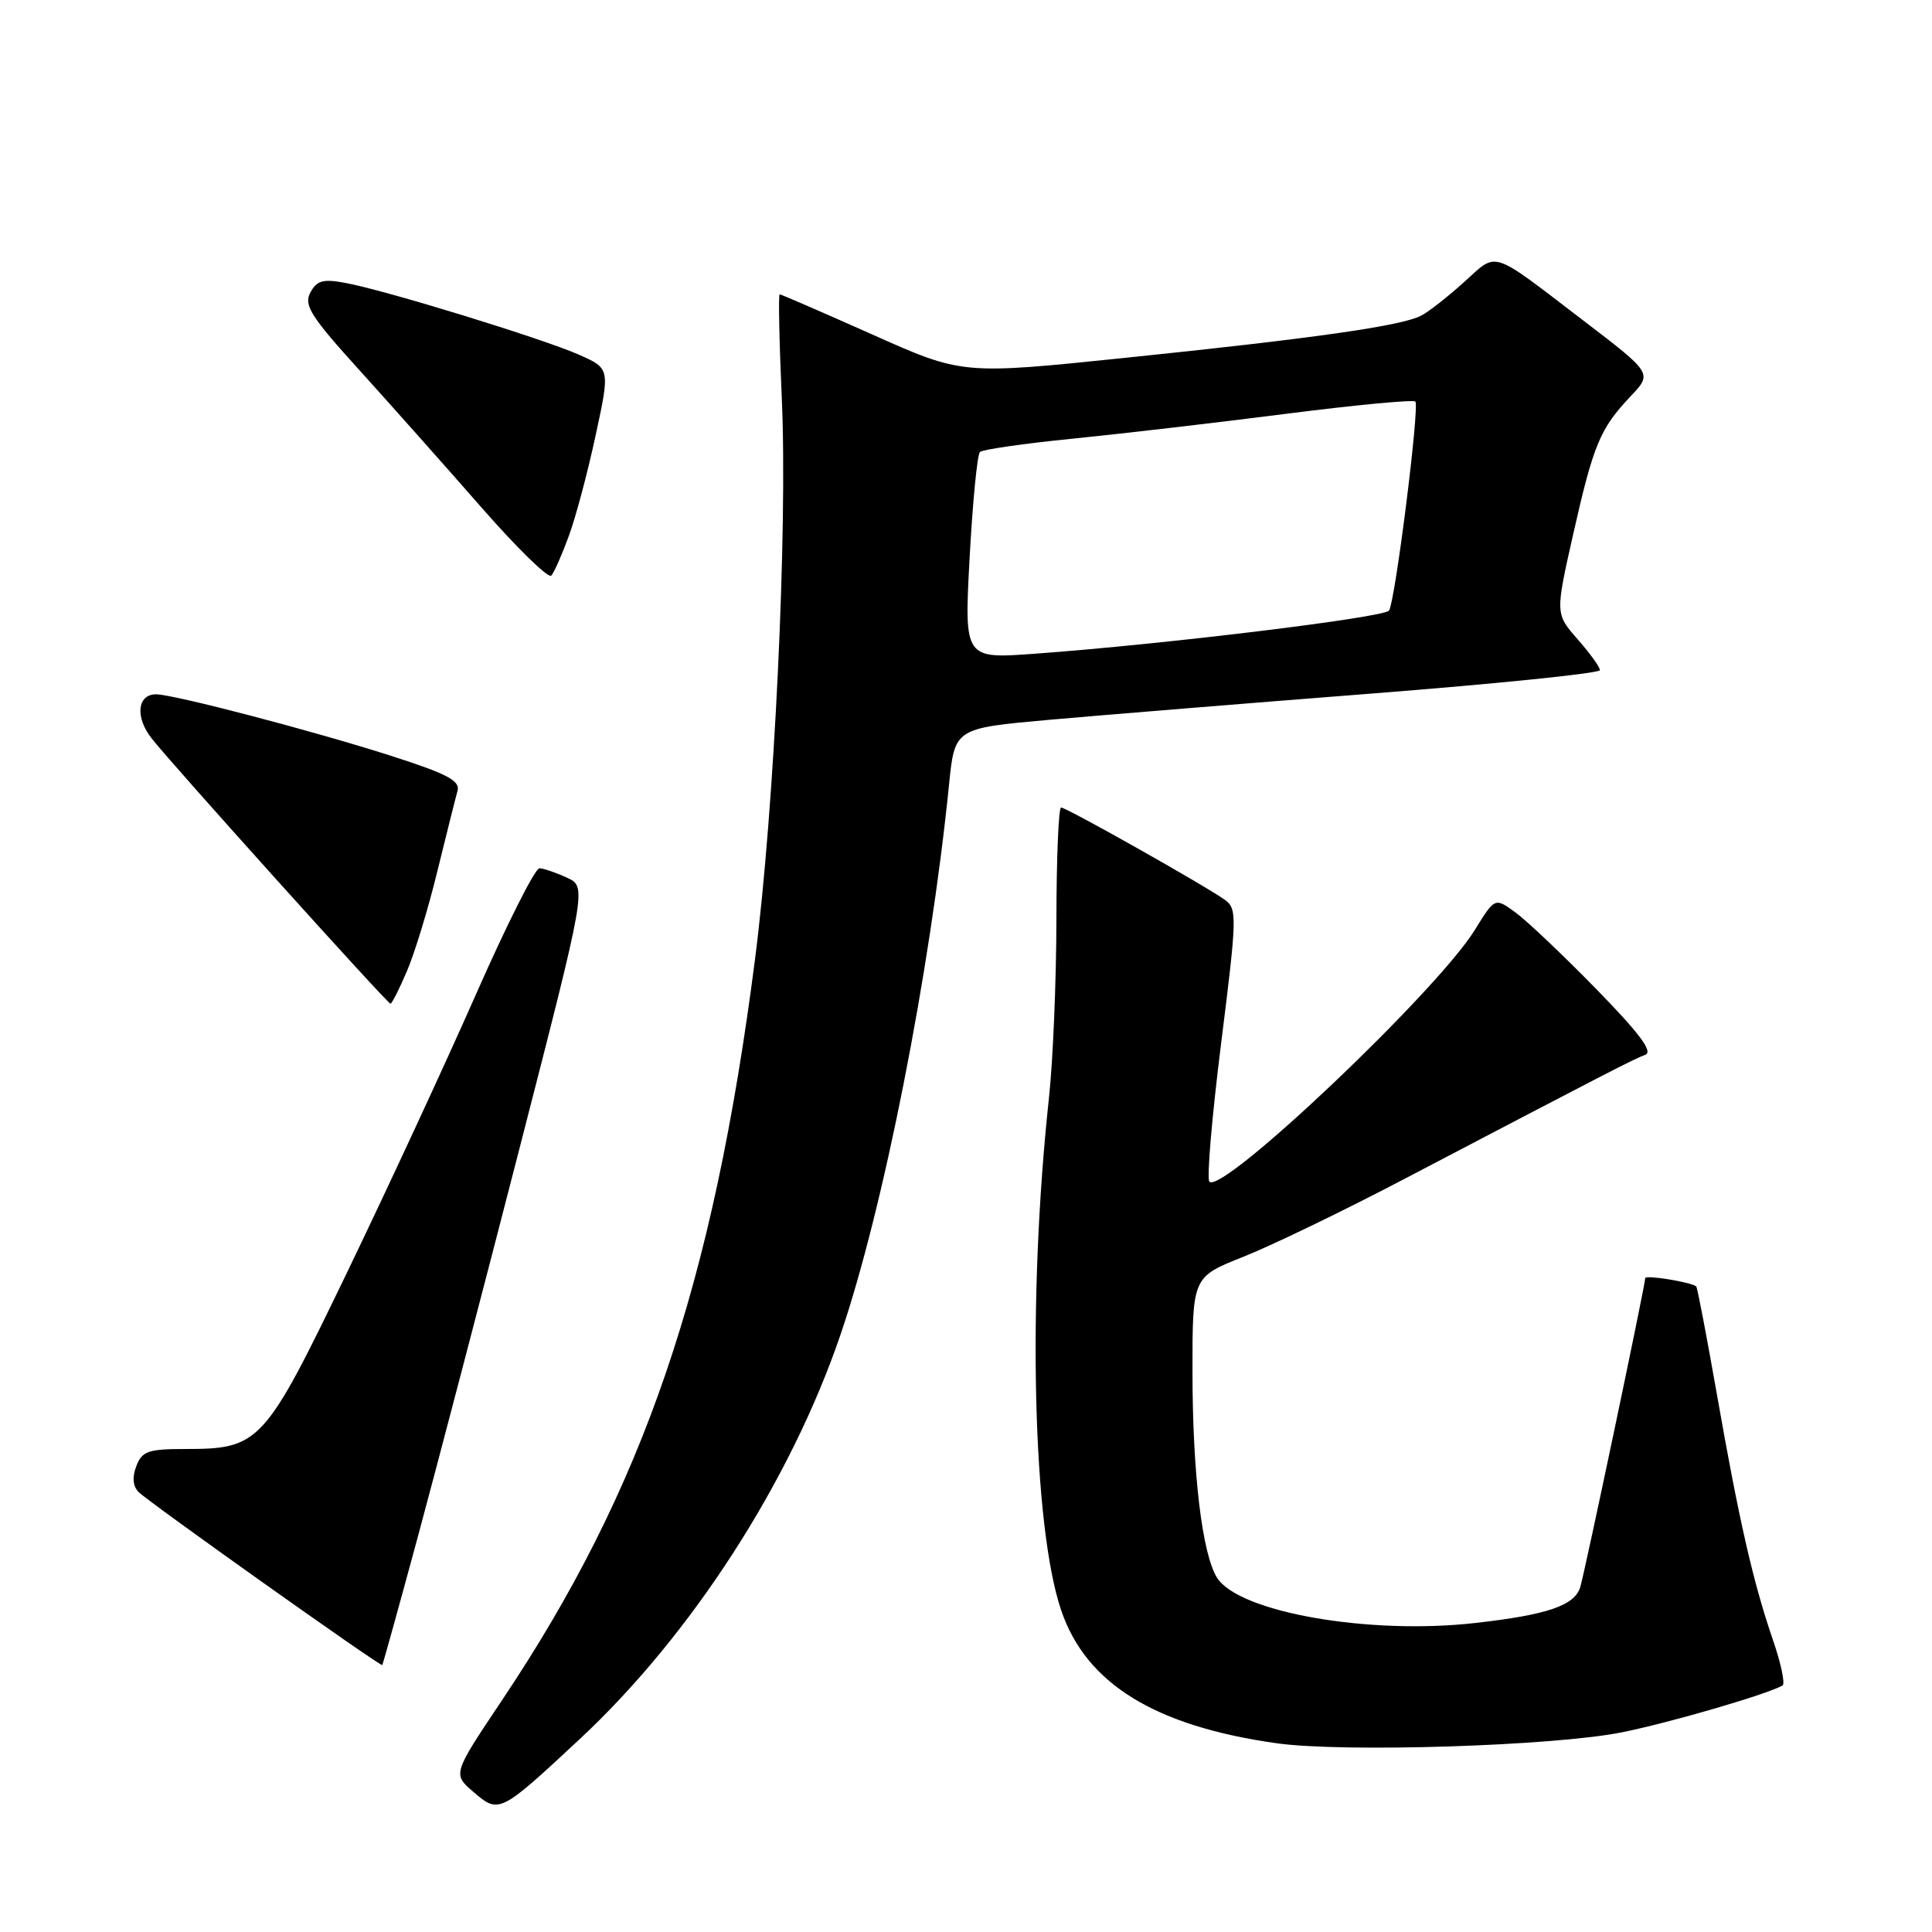 <?xml version="1.0" encoding="UTF-8" standalone="no"?>
<!DOCTYPE svg PUBLIC "-//W3C//DTD SVG 1.1//EN" "http://www.w3.org/Graphics/SVG/1.1/DTD/svg11.dtd" >
<svg xmlns="http://www.w3.org/2000/svg" xmlns:xlink="http://www.w3.org/1999/xlink" version="1.1" viewBox="0 0 256 256">
 <g >
 <path fill="currentColor"
d=" M 76.74 230.51 C 91.57 216.72 104.72 196.34 111.36 176.88 C 117.06 160.21 123.24 128.86 125.75 104.00 C 126.50 96.50 126.50 96.50 139.00 95.38 C 145.88 94.77 165.11 93.20 181.75 91.90 C 198.39 90.60 212.00 89.21 212.00 88.80 C 212.00 88.40 210.67 86.55 209.04 84.70 C 206.08 81.32 206.08 81.32 208.47 70.72 C 211.16 58.84 212.01 56.80 216.09 52.48 C 218.95 49.46 218.95 49.46 209.81 42.48 C 197.36 32.96 198.49 33.33 194.04 37.34 C 191.92 39.26 189.35 41.28 188.34 41.81 C 185.79 43.17 174.28 44.82 149.05 47.42 C 127.50 49.65 127.50 49.65 115.58 44.32 C 109.02 41.40 103.50 39.00 103.31 39.00 C 103.13 39.00 103.25 45.19 103.59 52.75 C 104.38 70.16 102.61 107.17 100.04 127.14 C 94.47 170.38 85.30 197.24 66.52 225.29 C 59.97 235.07 59.97 235.07 62.73 237.44 C 66.11 240.35 66.23 240.30 76.74 230.51 Z  M 214.97 229.53 C 221.41 228.22 234.08 224.53 236.19 223.34 C 236.57 223.13 235.99 220.38 234.90 217.23 C 232.30 209.66 230.42 201.44 227.47 184.60 C 226.12 176.95 224.91 170.59 224.76 170.46 C 224.11 169.89 218.00 168.90 218.00 169.36 C 218.00 170.26 209.98 208.40 209.39 210.31 C 208.64 212.74 205.05 213.97 195.51 215.05 C 181.42 216.66 164.12 213.63 161.26 209.05 C 159.29 205.88 158.02 195.27 158.01 181.86 C 158.00 169.21 158.00 169.21 164.75 166.53 C 168.46 165.06 178.03 160.44 186.00 156.26 C 213.31 141.96 216.50 140.32 218.00 139.77 C 219.08 139.38 217.28 136.96 211.50 131.04 C 207.10 126.54 202.28 121.97 200.79 120.89 C 198.08 118.92 198.08 118.92 195.43 123.21 C 190.43 131.32 161.98 158.31 160.25 156.58 C 159.88 156.22 160.59 147.95 161.81 138.21 C 163.91 121.49 163.94 120.43 162.31 119.24 C 159.87 117.46 141.32 107.00 140.60 107.00 C 140.27 107.00 139.99 113.64 139.98 121.75 C 139.97 129.86 139.53 140.55 138.99 145.50 C 136.11 172.22 136.83 202.27 140.62 213.40 C 143.93 223.11 153.04 228.72 169.16 230.99 C 178.02 232.24 206.01 231.35 214.97 229.53 Z  M 55.40 203.50 C 57.93 194.15 64.00 170.97 68.88 152.00 C 77.75 117.50 77.75 117.50 75.13 116.30 C 73.68 115.63 72.04 115.07 71.48 115.05 C 70.91 115.02 67.13 122.54 63.07 131.75 C 59.01 140.96 51.31 157.57 45.96 168.66 C 35.02 191.34 34.42 192.00 24.52 192.00 C 19.65 192.00 18.82 192.29 18.07 194.25 C 17.50 195.71 17.60 196.92 18.35 197.69 C 19.58 198.96 50.40 220.85 50.65 220.63 C 50.73 220.56 52.87 212.85 55.40 203.50 Z  M 53.93 128.66 C 54.95 126.28 56.77 120.32 57.96 115.41 C 59.16 110.51 60.36 105.74 60.62 104.81 C 61.00 103.45 59.30 102.55 51.75 100.13 C 41.48 96.84 22.98 92.00 20.68 92.00 C 18.19 92.00 17.88 95.03 20.09 97.84 C 22.92 101.44 51.34 133.00 51.74 133.00 C 51.92 133.00 52.91 131.05 53.93 128.66 Z  M 75.38 71.00 C 76.29 68.53 77.89 62.52 78.93 57.66 C 80.84 48.82 80.84 48.82 76.67 46.98 C 71.83 44.85 51.19 38.50 45.83 37.50 C 42.80 36.93 41.99 37.15 41.12 38.77 C 40.23 40.44 41.16 41.92 47.68 49.11 C 51.86 53.73 59.12 61.90 63.82 67.27 C 68.52 72.64 72.67 76.69 73.05 76.27 C 73.43 75.85 74.48 73.47 75.38 71.00 Z  M 128.48 73.90 C 128.88 66.53 129.49 60.23 129.85 59.89 C 130.21 59.56 135.68 58.77 142.00 58.14 C 148.32 57.51 161.05 56.03 170.27 54.85 C 179.50 53.67 187.27 52.93 187.54 53.21 C 188.13 53.79 184.89 79.57 184.06 80.90 C 183.49 81.81 154.34 85.37 137.13 86.62 C 127.76 87.31 127.76 87.31 128.48 73.90 Z "/>
</g>
</svg>